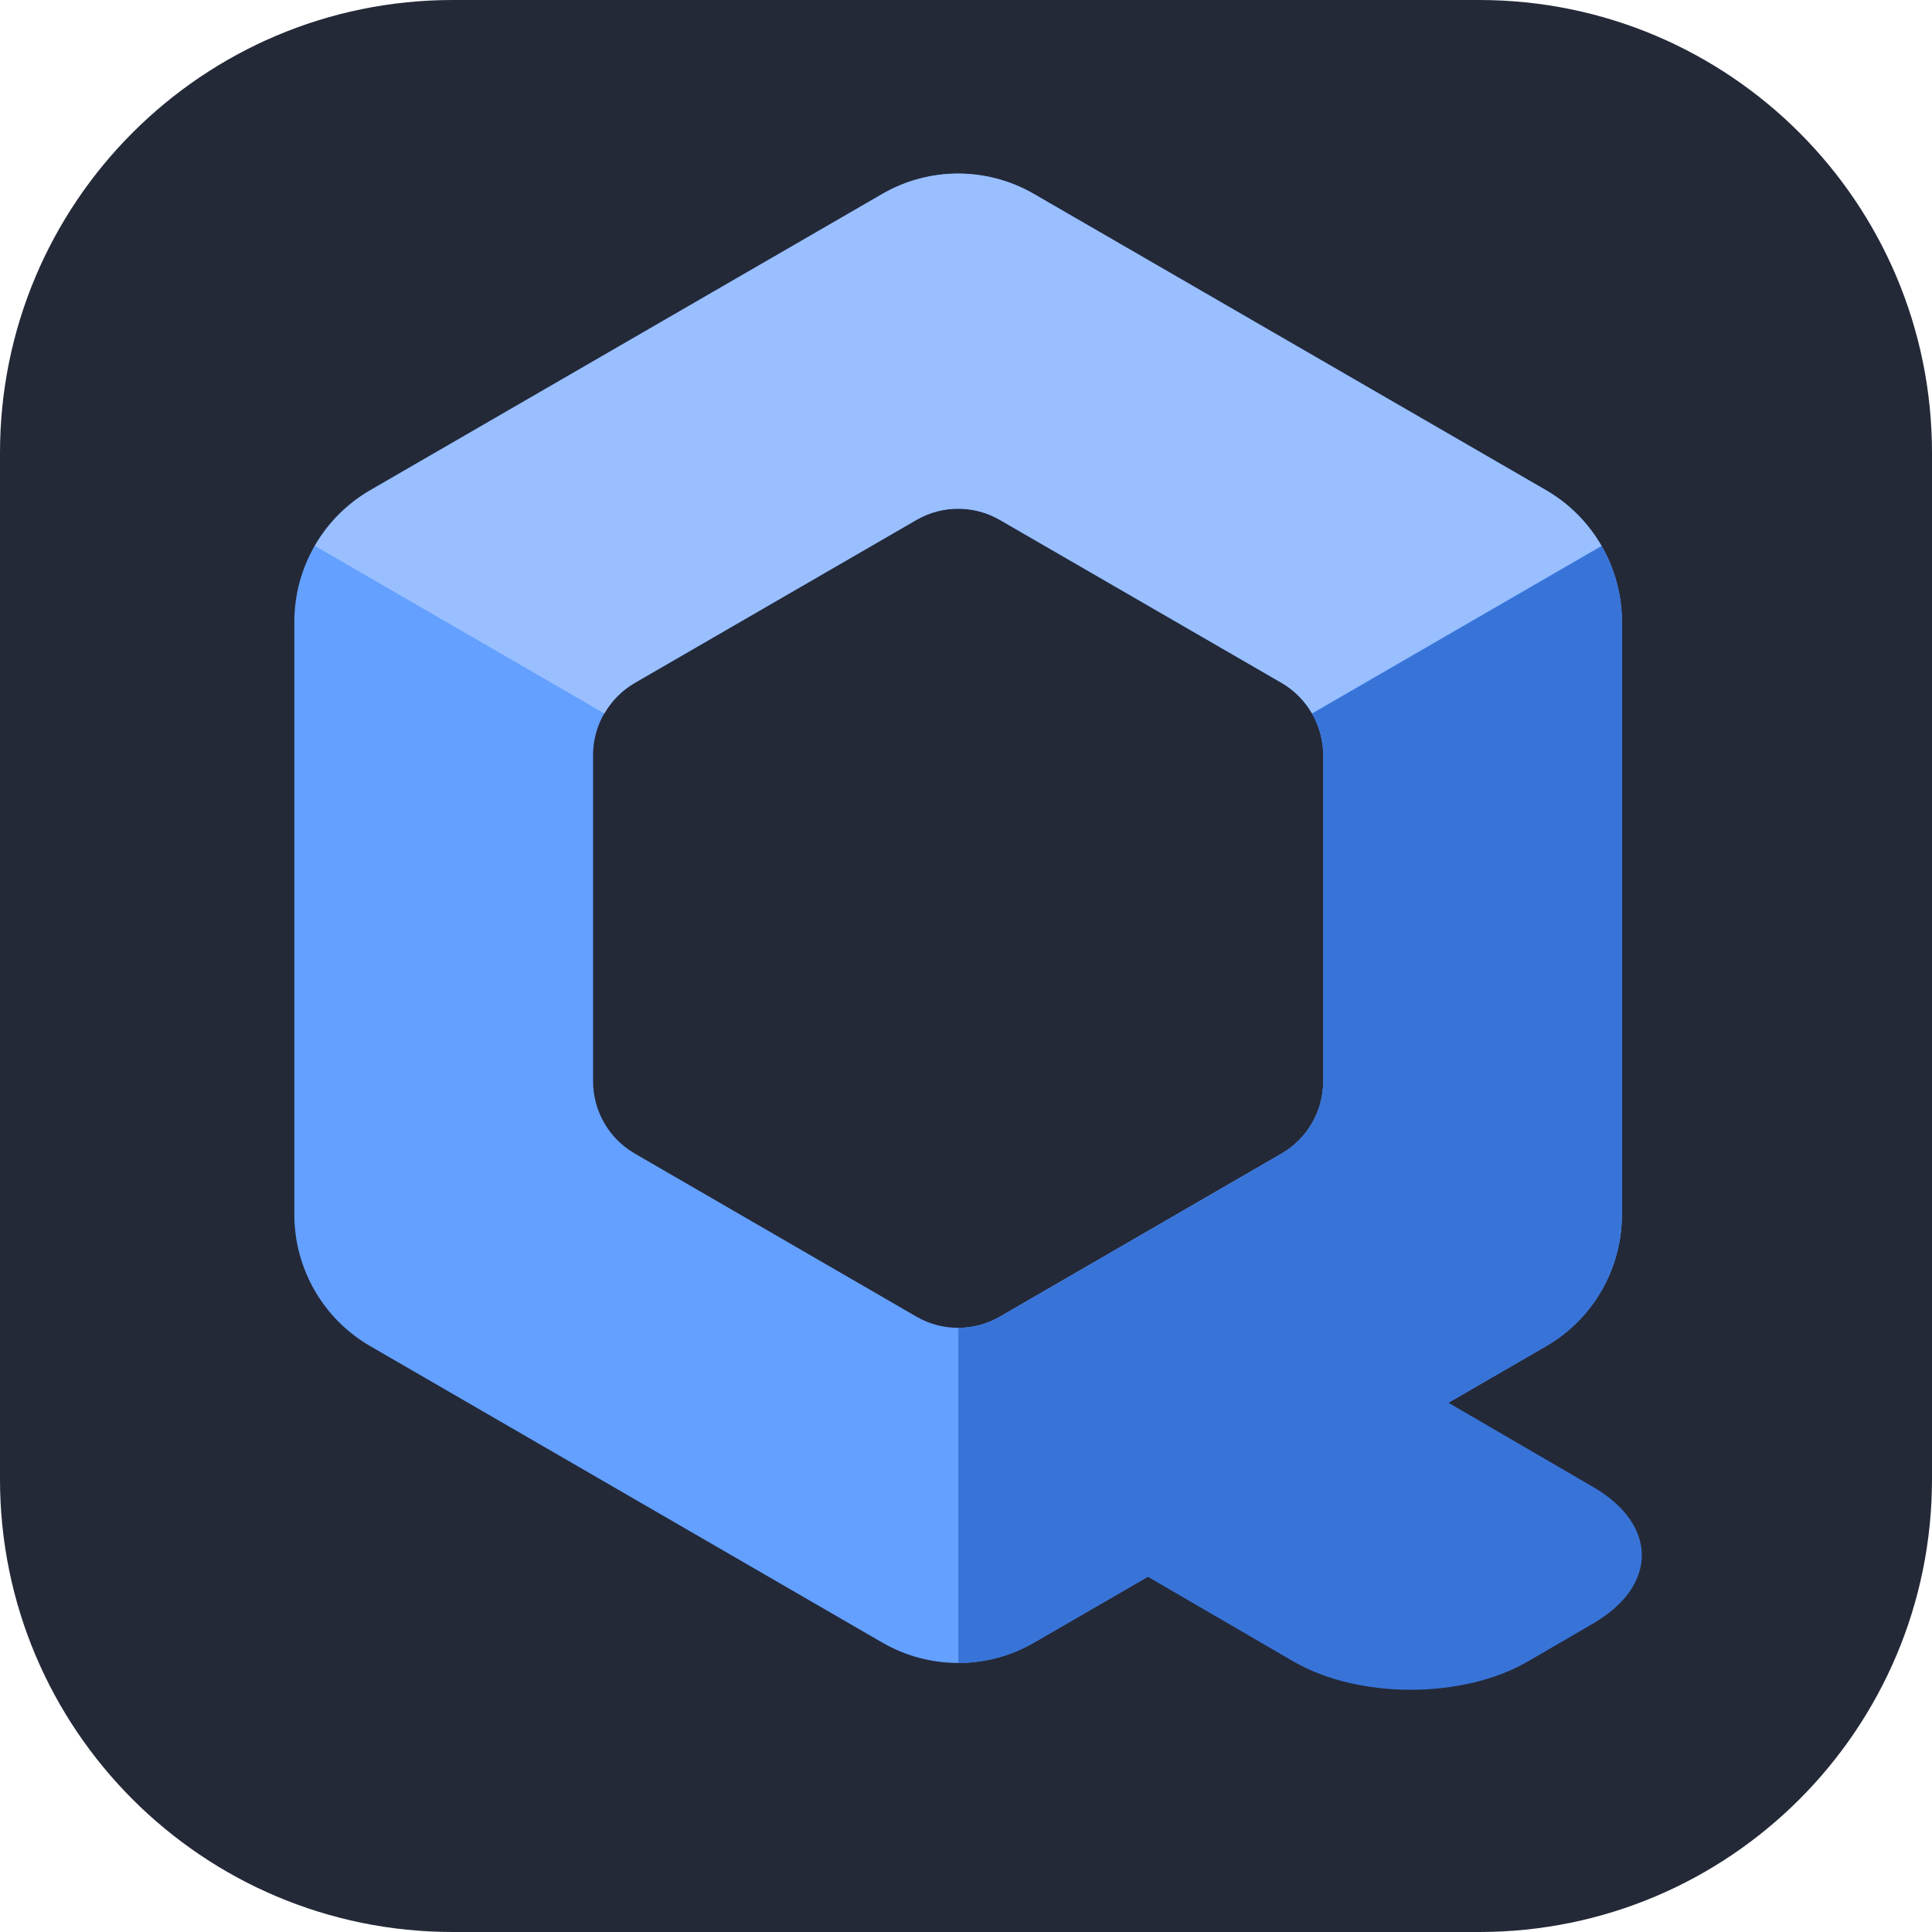 <svg width="256" height="256" viewBox="0 0 256 256" fill="none" xmlns="http://www.w3.org/2000/svg">
<path d="M196 0H60C26.863 0 0 26.863 0 60V196C0 229.137 26.863 256 60 256H196C229.137 256 256 229.137 256 196V60C256 26.863 229.137 0 196 0Z" fill="#242938"/>
<path d="M127.432 23.005C123.744 22.92 120.104 23.855 116.911 25.706L49.05 64.962C45.996 66.728 43.459 69.269 41.694 72.33C39.93 75.391 39.001 78.863 39 82.397V160.95C39.005 164.481 39.935 167.949 41.7 171.006C43.464 174.062 45.998 176.6 49.05 178.365L116.911 217.652C119.965 219.419 123.43 220.35 126.956 220.35C130.483 220.35 133.947 219.419 137.001 217.652L204.873 178.365C207.922 176.599 210.455 174.061 212.218 171.004C213.98 167.947 214.909 164.48 214.913 160.95V82.397C214.913 78.864 213.985 75.392 212.223 72.332C210.46 69.271 207.925 66.729 204.873 64.962L137.001 25.706C134.088 24.016 130.797 23.088 127.432 23.005ZM127.214 67.406C129.065 67.448 130.876 67.957 132.481 68.884L169.812 90.478C171.491 91.451 172.886 92.849 173.855 94.532C174.825 96.216 175.335 98.125 175.335 100.069V143.278C175.331 145.219 174.819 147.124 173.85 148.803C172.881 150.483 171.488 151.878 169.812 152.848L132.481 174.463C130.802 175.434 128.897 175.945 126.959 175.945C125.02 175.945 123.116 175.434 121.437 174.463L84.105 152.848C82.429 151.878 81.036 150.483 80.067 148.803C79.098 147.124 78.586 145.218 78.583 143.278V100.069C78.583 98.126 79.093 96.216 80.062 94.532C81.031 92.849 82.426 91.451 84.105 90.478L121.437 68.884C123.191 67.87 125.189 67.359 127.214 67.406Z" fill="#63A0FF"/>
<path d="M212.218 72.362L173.84 94.563C174.811 96.245 175.323 98.153 175.325 100.097V143.295C175.324 145.237 174.813 147.144 173.844 148.826C172.874 150.508 171.481 151.904 169.803 152.876L132.483 174.481C130.808 175.443 128.911 175.949 126.981 175.948V220.35C130.498 220.35 133.953 219.426 137.002 217.669L152.099 208.931L171.365 220.142C179.982 225.157 193.855 225.157 202.472 220.142L211.087 215.129C219.704 210.115 219.704 202.039 211.087 197.025L191.927 185.875L204.873 178.382C207.923 176.616 210.456 174.077 212.218 171.021C213.981 167.964 214.91 164.497 214.914 160.967V82.425C214.912 78.892 213.982 75.421 212.218 72.362Z" fill="#3874D8"/>
<path d="M41.714 72.329L80.084 94.54C81.052 92.856 82.445 91.457 84.123 90.484L121.449 68.884C123.128 67.915 125.031 67.405 126.969 67.406C128.906 67.406 130.809 67.918 132.487 68.888L169.816 90.482C171.485 91.454 172.871 92.847 173.835 94.523L212.198 72.323C210.441 69.27 207.915 66.734 204.873 64.966L136.992 25.696C133.941 23.932 130.481 23.003 126.959 23.002C123.437 23 119.976 23.927 116.924 25.689L49.062 64.961C46.01 66.729 43.476 69.271 41.714 72.331V72.329Z" fill="#99BFFF"/>
</svg>
